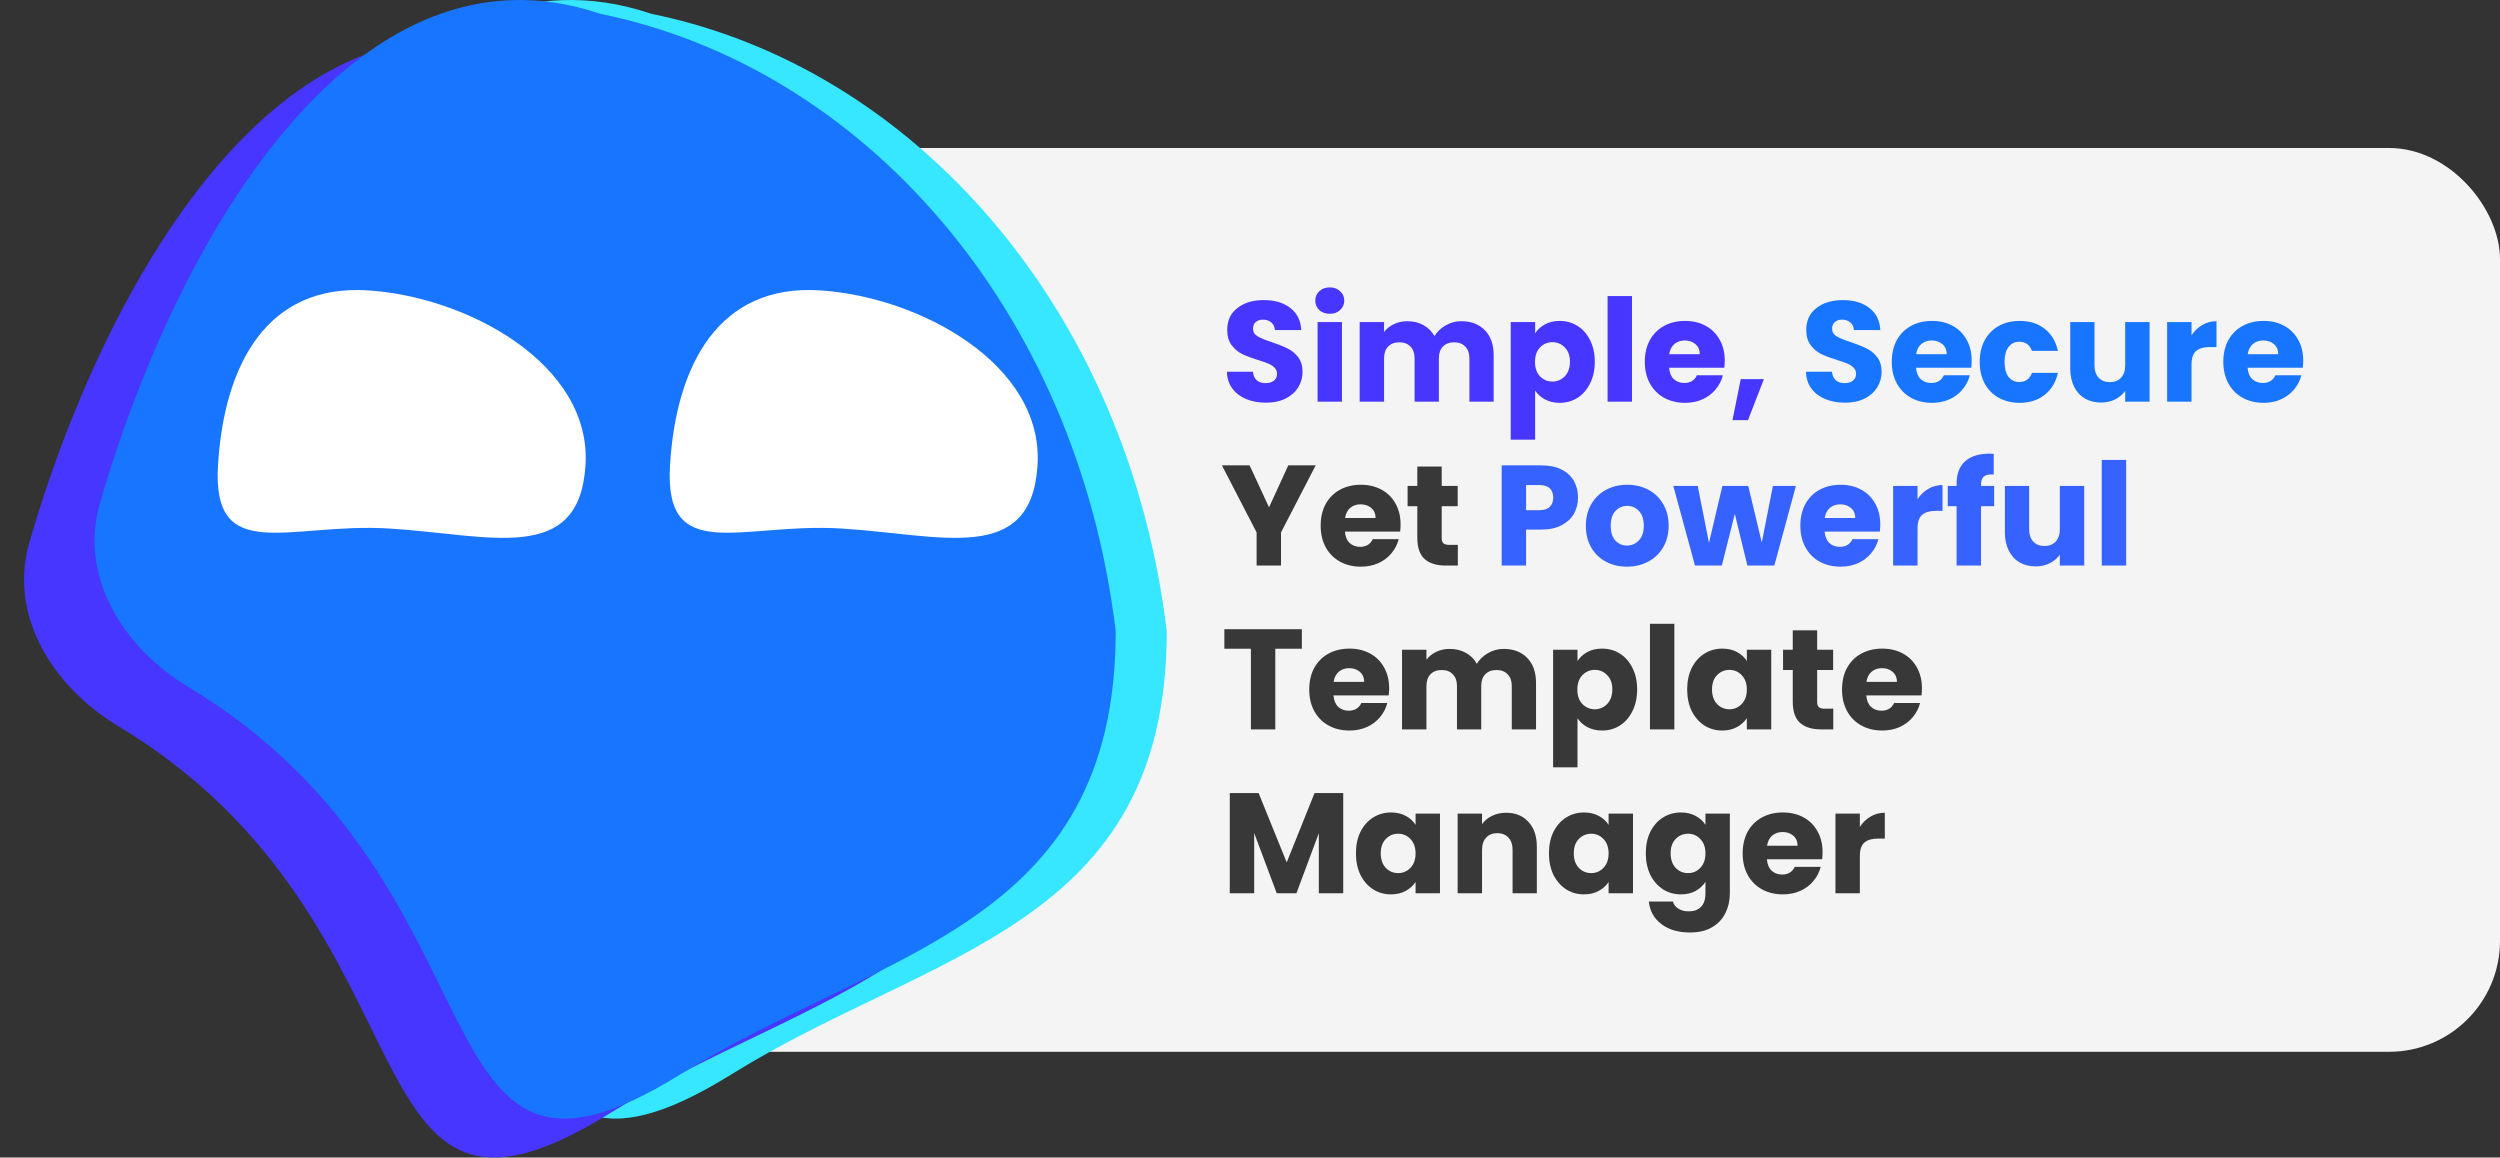 <svg width="473" height="219" viewBox="0 0 473 219" fill="none" xmlns="http://www.w3.org/2000/svg">
<rect x="0" y="0" width="473" height="219" fill="#333333" stroke="none"/>
<rect x="93" y="28" width="380" height="171" rx="21" fill="#F4F4F4"/>
<path d="M239.532 76.189C238.146 76.189 236.904 75.964 235.806 75.514C234.708 75.064 233.826 74.398 233.16 73.516C232.512 72.634 232.17 71.572 232.134 70.33H237.048C237.12 71.032 237.363 71.572 237.777 71.95C238.191 72.31 238.731 72.49 239.397 72.49C240.081 72.49 240.621 72.337 241.017 72.031C241.413 71.707 241.611 71.266 241.611 70.708C241.611 70.24 241.449 69.853 241.125 69.547C240.819 69.241 240.432 68.989 239.964 68.791C239.514 68.593 238.866 68.368 238.02 68.116C236.796 67.738 235.797 67.36 235.023 66.982C234.249 66.604 233.583 66.046 233.025 65.308C232.467 64.57 232.188 63.607 232.188 62.419C232.188 60.655 232.827 59.278 234.105 58.288C235.383 57.28 237.048 56.776 239.1 56.776C241.188 56.776 242.871 57.28 244.149 58.288C245.427 59.278 246.111 60.664 246.201 62.446H241.206C241.17 61.834 240.945 61.357 240.531 61.015C240.117 60.655 239.586 60.475 238.938 60.475C238.38 60.475 237.93 60.628 237.588 60.934C237.246 61.222 237.075 61.645 237.075 62.203C237.075 62.815 237.363 63.292 237.939 63.634C238.515 63.976 239.415 64.345 240.639 64.741C241.863 65.155 242.853 65.551 243.609 65.929C244.383 66.307 245.049 66.856 245.607 67.576C246.165 68.296 246.444 69.223 246.444 70.357C246.444 71.437 246.165 72.418 245.607 73.3C245.067 74.182 244.275 74.884 243.231 75.406C242.187 75.928 240.954 76.189 239.532 76.189ZM251.607 59.368C250.797 59.368 250.131 59.134 249.609 58.666C249.105 58.18 248.853 57.586 248.853 56.884C248.853 56.164 249.105 55.57 249.609 55.102C250.131 54.616 250.797 54.373 251.607 54.373C252.399 54.373 253.047 54.616 253.551 55.102C254.073 55.57 254.334 56.164 254.334 56.884C254.334 57.586 254.073 58.18 253.551 58.666C253.047 59.134 252.399 59.368 251.607 59.368ZM253.902 60.934V76H249.285V60.934H253.902ZM276.472 60.772C278.344 60.772 279.829 61.339 280.927 62.473C282.043 63.607 282.601 65.182 282.601 67.198V76H278.011V67.819C278.011 66.847 277.75 66.1 277.228 65.578C276.724 65.038 276.022 64.768 275.122 64.768C274.222 64.768 273.511 65.038 272.989 65.578C272.485 66.1 272.233 66.847 272.233 67.819V76H267.643V67.819C267.643 66.847 267.382 66.1 266.86 65.578C266.356 65.038 265.654 64.768 264.754 64.768C263.854 64.768 263.143 65.038 262.621 65.578C262.117 66.1 261.865 66.847 261.865 67.819V76H257.248V60.934H261.865V62.824C262.333 62.194 262.945 61.699 263.701 61.339C264.457 60.961 265.312 60.772 266.266 60.772C267.4 60.772 268.408 61.015 269.29 61.501C270.19 61.987 270.892 62.68 271.396 63.58C271.918 62.752 272.629 62.077 273.529 61.555C274.429 61.033 275.41 60.772 276.472 60.772ZM290.447 63.067C290.897 62.365 291.518 61.798 292.31 61.366C293.102 60.934 294.029 60.718 295.091 60.718C296.333 60.718 297.458 61.033 298.466 61.663C299.474 62.293 300.266 63.193 300.842 64.363C301.436 65.533 301.733 66.892 301.733 68.44C301.733 69.988 301.436 71.356 300.842 72.544C300.266 73.714 299.474 74.623 298.466 75.271C297.458 75.901 296.333 76.216 295.091 76.216C294.047 76.216 293.12 76 292.31 75.568C291.518 75.136 290.897 74.578 290.447 73.894V83.182H285.83V60.934H290.447V63.067ZM297.035 68.44C297.035 67.288 296.711 66.388 296.063 65.74C295.433 65.074 294.65 64.741 293.714 64.741C292.796 64.741 292.013 65.074 291.365 65.74C290.735 66.406 290.42 67.315 290.42 68.467C290.42 69.619 290.735 70.528 291.365 71.194C292.013 71.86 292.796 72.193 293.714 72.193C294.632 72.193 295.415 71.86 296.063 71.194C296.711 70.51 297.035 69.592 297.035 68.44ZM308.772 56.02V76H304.155V56.02H308.772ZM326.32 68.224C326.32 68.656 326.293 69.106 326.239 69.574H315.79C315.862 70.51 316.159 71.23 316.681 71.734C317.221 72.22 317.878 72.463 318.652 72.463C319.804 72.463 320.605 71.977 321.055 71.005H325.969C325.717 71.995 325.258 72.886 324.592 73.678C323.944 74.47 323.125 75.091 322.135 75.541C321.145 75.991 320.038 76.216 318.814 76.216C317.338 76.216 316.024 75.901 314.872 75.271C313.72 74.641 312.82 73.741 312.172 72.571C311.524 71.401 311.2 70.033 311.2 68.467C311.2 66.901 311.515 65.533 312.145 64.363C312.793 63.193 313.693 62.293 314.845 61.663C315.997 61.033 317.32 60.718 318.814 60.718C320.272 60.718 321.568 61.024 322.702 61.636C323.836 62.248 324.718 63.121 325.348 64.255C325.996 65.389 326.32 66.712 326.32 68.224ZM321.595 67.009C321.595 66.217 321.325 65.587 320.785 65.119C320.245 64.651 319.57 64.417 318.76 64.417C317.986 64.417 317.329 64.642 316.789 65.092C316.267 65.542 315.943 66.181 315.817 67.009H321.595ZM333.724 71.734L330.727 79.483H327.784L329.35 71.734H333.724Z" fill="#4636FF"/>
<path d="M349.088 76.189C347.702 76.189 346.46 75.964 345.362 75.514C344.264 75.064 343.382 74.398 342.716 73.516C342.068 72.634 341.726 71.572 341.69 70.33H346.604C346.676 71.032 346.919 71.572 347.333 71.95C347.747 72.31 348.287 72.49 348.953 72.49C349.637 72.49 350.177 72.337 350.573 72.031C350.969 71.707 351.167 71.266 351.167 70.708C351.167 70.24 351.005 69.853 350.681 69.547C350.375 69.241 349.988 68.989 349.52 68.791C349.07 68.593 348.422 68.368 347.576 68.116C346.352 67.738 345.353 67.36 344.579 66.982C343.805 66.604 343.139 66.046 342.581 65.308C342.023 64.57 341.744 63.607 341.744 62.419C341.744 60.655 342.383 59.278 343.661 58.288C344.939 57.28 346.604 56.776 348.656 56.776C350.744 56.776 352.427 57.28 353.705 58.288C354.983 59.278 355.667 60.664 355.757 62.446H350.762C350.726 61.834 350.501 61.357 350.087 61.015C349.673 60.655 349.142 60.475 348.494 60.475C347.936 60.475 347.486 60.628 347.144 60.934C346.802 61.222 346.631 61.645 346.631 62.203C346.631 62.815 346.919 63.292 347.495 63.634C348.071 63.976 348.971 64.345 350.195 64.741C351.419 65.155 352.409 65.551 353.165 65.929C353.939 66.307 354.605 66.856 355.163 67.576C355.721 68.296 356 69.223 356 70.357C356 71.437 355.721 72.418 355.163 73.3C354.623 74.182 353.831 74.884 352.787 75.406C351.743 75.928 350.51 76.189 349.088 76.189ZM373.043 68.224C373.043 68.656 373.016 69.106 372.962 69.574H362.513C362.585 70.51 362.882 71.23 363.404 71.734C363.944 72.22 364.601 72.463 365.375 72.463C366.527 72.463 367.328 71.977 367.778 71.005H372.692C372.44 71.995 371.981 72.886 371.315 73.678C370.667 74.47 369.848 75.091 368.858 75.541C367.868 75.991 366.761 76.216 365.537 76.216C364.061 76.216 362.747 75.901 361.595 75.271C360.443 74.641 359.543 73.741 358.895 72.571C358.247 71.401 357.923 70.033 357.923 68.467C357.923 66.901 358.238 65.533 358.868 64.363C359.516 63.193 360.416 62.293 361.568 61.663C362.72 61.033 364.043 60.718 365.537 60.718C366.995 60.718 368.291 61.024 369.425 61.636C370.559 62.248 371.441 63.121 372.071 64.255C372.719 65.389 373.043 66.712 373.043 68.224ZM368.318 67.009C368.318 66.217 368.048 65.587 367.508 65.119C366.968 64.651 366.293 64.417 365.483 64.417C364.709 64.417 364.052 64.642 363.512 65.092C362.99 65.542 362.666 66.181 362.54 67.009H368.318ZM374.561 68.467C374.561 66.901 374.876 65.533 375.506 64.363C376.154 63.193 377.045 62.293 378.179 61.663C379.331 61.033 380.645 60.718 382.121 60.718C384.011 60.718 385.586 61.213 386.846 62.203C388.124 63.193 388.961 64.588 389.357 66.388H384.443C384.029 65.236 383.228 64.66 382.04 64.66C381.194 64.66 380.519 64.993 380.015 65.659C379.511 66.307 379.259 67.243 379.259 68.467C379.259 69.691 379.511 70.636 380.015 71.302C380.519 71.95 381.194 72.274 382.04 72.274C383.228 72.274 384.029 71.698 384.443 70.546H389.357C388.961 72.31 388.124 73.696 386.846 74.704C385.568 75.712 383.993 76.216 382.121 76.216C380.645 76.216 379.331 75.901 378.179 75.271C377.045 74.641 376.154 73.741 375.506 72.571C374.876 71.401 374.561 70.033 374.561 68.467ZM406.703 60.934V76H402.086V73.948C401.618 74.614 400.979 75.154 400.169 75.568C399.377 75.964 398.495 76.162 397.523 76.162C396.371 76.162 395.354 75.91 394.472 75.406C393.59 74.884 392.906 74.137 392.42 73.165C391.934 72.193 391.691 71.05 391.691 69.736V60.934H396.281V69.115C396.281 70.123 396.542 70.906 397.064 71.464C397.586 72.022 398.288 72.301 399.17 72.301C400.07 72.301 400.781 72.022 401.303 71.464C401.825 70.906 402.086 70.123 402.086 69.115V60.934H406.703ZM414.637 63.445C415.177 62.617 415.852 61.969 416.662 61.501C417.472 61.015 418.372 60.772 419.362 60.772V65.659H418.093C416.941 65.659 416.077 65.911 415.501 66.415C414.925 66.901 414.637 67.765 414.637 69.007V76H410.02V60.934H414.637V63.445ZM435.771 68.224C435.771 68.656 435.744 69.106 435.69 69.574H425.241C425.313 70.51 425.61 71.23 426.132 71.734C426.672 72.22 427.329 72.463 428.103 72.463C429.255 72.463 430.056 71.977 430.506 71.005H435.42C435.168 71.995 434.709 72.886 434.043 73.678C433.395 74.47 432.576 75.091 431.586 75.541C430.596 75.991 429.489 76.216 428.265 76.216C426.789 76.216 425.475 75.901 424.323 75.271C423.171 74.641 422.271 73.741 421.623 72.571C420.975 71.401 420.651 70.033 420.651 68.467C420.651 66.901 420.966 65.533 421.596 64.363C422.244 63.193 423.144 62.293 424.296 61.663C425.448 61.033 426.771 60.718 428.265 60.718C429.723 60.718 431.019 61.024 432.153 61.636C433.287 62.248 434.169 63.121 434.799 64.255C435.447 65.389 435.771 66.712 435.771 68.224ZM431.046 67.009C431.046 66.217 430.776 65.587 430.236 65.119C429.696 64.651 429.021 64.417 428.211 64.417C427.437 64.417 426.78 64.642 426.24 65.092C425.718 65.542 425.394 66.181 425.268 67.009H431.046Z" fill="#1875FF"/>
<path d="M248.928 88.046L242.367 100.736V107H237.75V100.736L231.189 88.046H236.427L240.099 95.984L243.744 88.046H248.928ZM264.99 99.224C264.99 99.656 264.963 100.106 264.909 100.574H254.46C254.532 101.51 254.829 102.23 255.351 102.734C255.891 103.22 256.548 103.463 257.322 103.463C258.474 103.463 259.275 102.977 259.725 102.005H264.639C264.387 102.995 263.928 103.886 263.262 104.678C262.614 105.47 261.795 106.091 260.805 106.541C259.815 106.991 258.708 107.216 257.484 107.216C256.008 107.216 254.694 106.901 253.542 106.271C252.39 105.641 251.49 104.741 250.842 103.571C250.194 102.401 249.87 101.033 249.87 99.467C249.87 97.901 250.185 96.533 250.815 95.363C251.463 94.193 252.363 93.293 253.515 92.663C254.667 92.033 255.99 91.718 257.484 91.718C258.942 91.718 260.238 92.024 261.372 92.636C262.506 93.248 263.388 94.121 264.018 95.255C264.666 96.389 264.99 97.712 264.99 99.224ZM260.265 98.009C260.265 97.217 259.995 96.587 259.455 96.119C258.915 95.651 258.24 95.417 257.43 95.417C256.656 95.417 255.999 95.642 255.459 96.092C254.937 96.542 254.613 97.181 254.487 98.009H260.265ZM275.823 103.085V107H273.474C271.8 107 270.495 106.595 269.559 105.785C268.623 104.957 268.155 103.616 268.155 101.762V95.768H266.319V91.934H268.155V88.262H272.772V91.934H275.796V95.768H272.772V101.816C272.772 102.266 272.88 102.59 273.096 102.788C273.312 102.986 273.672 103.085 274.176 103.085H275.823ZM246.309 119.046V122.745H241.287V138H236.67V122.745H231.648V119.046H246.309ZM262.828 130.224C262.828 130.656 262.801 131.106 262.747 131.574H252.298C252.37 132.51 252.667 133.23 253.189 133.734C253.729 134.22 254.386 134.463 255.16 134.463C256.312 134.463 257.113 133.977 257.563 133.005H262.477C262.225 133.995 261.766 134.886 261.1 135.678C260.452 136.47 259.633 137.091 258.643 137.541C257.653 137.991 256.546 138.216 255.322 138.216C253.846 138.216 252.532 137.901 251.38 137.271C250.228 136.641 249.328 135.741 248.68 134.571C248.032 133.401 247.708 132.033 247.708 130.467C247.708 128.901 248.023 127.533 248.653 126.363C249.301 125.193 250.201 124.293 251.353 123.663C252.505 123.033 253.828 122.718 255.322 122.718C256.78 122.718 258.076 123.024 259.21 123.636C260.344 124.248 261.226 125.121 261.856 126.255C262.504 127.389 262.828 128.712 262.828 130.224ZM258.103 129.009C258.103 128.217 257.833 127.587 257.293 127.119C256.753 126.651 256.078 126.417 255.268 126.417C254.494 126.417 253.837 126.642 253.297 127.092C252.775 127.542 252.451 128.181 252.325 129.009H258.103ZM284.488 122.772C286.36 122.772 287.845 123.339 288.943 124.473C290.059 125.607 290.617 127.182 290.617 129.198V138H286.027V129.819C286.027 128.847 285.766 128.1 285.244 127.578C284.74 127.038 284.038 126.768 283.138 126.768C282.238 126.768 281.527 127.038 281.005 127.578C280.501 128.1 280.249 128.847 280.249 129.819V138H275.659V129.819C275.659 128.847 275.398 128.1 274.876 127.578C274.372 127.038 273.67 126.768 272.77 126.768C271.87 126.768 271.159 127.038 270.637 127.578C270.133 128.1 269.881 128.847 269.881 129.819V138H265.264V122.934H269.881V124.824C270.349 124.194 270.961 123.699 271.717 123.339C272.473 122.961 273.328 122.772 274.282 122.772C275.416 122.772 276.424 123.015 277.306 123.501C278.206 123.987 278.908 124.68 279.412 125.58C279.934 124.752 280.645 124.077 281.545 123.555C282.445 123.033 283.426 122.772 284.488 122.772ZM298.463 125.067C298.913 124.365 299.534 123.798 300.326 123.366C301.118 122.934 302.045 122.718 303.107 122.718C304.349 122.718 305.474 123.033 306.482 123.663C307.49 124.293 308.282 125.193 308.858 126.363C309.452 127.533 309.749 128.892 309.749 130.44C309.749 131.988 309.452 133.356 308.858 134.544C308.282 135.714 307.49 136.623 306.482 137.271C305.474 137.901 304.349 138.216 303.107 138.216C302.063 138.216 301.136 138 300.326 137.568C299.534 137.136 298.913 136.578 298.463 135.894V145.182H293.846V122.934H298.463V125.067ZM305.051 130.44C305.051 129.288 304.727 128.388 304.079 127.74C303.449 127.074 302.666 126.741 301.73 126.741C300.812 126.741 300.029 127.074 299.381 127.74C298.751 128.406 298.436 129.315 298.436 130.467C298.436 131.619 298.751 132.528 299.381 133.194C300.029 133.86 300.812 134.193 301.73 134.193C302.648 134.193 303.431 133.86 304.079 133.194C304.727 132.51 305.051 131.592 305.051 130.44ZM316.788 118.02V138H312.171V118.02H316.788ZM319.216 130.44C319.216 128.892 319.504 127.533 320.08 126.363C320.674 125.193 321.475 124.293 322.483 123.663C323.491 123.033 324.616 122.718 325.858 122.718C326.92 122.718 327.847 122.934 328.639 123.366C329.449 123.798 330.07 124.365 330.502 125.067V122.934H335.119V138H330.502V135.867C330.052 136.569 329.422 137.136 328.612 137.568C327.82 138 326.893 138.216 325.831 138.216C324.607 138.216 323.491 137.901 322.483 137.271C321.475 136.623 320.674 135.714 320.08 134.544C319.504 133.356 319.216 131.988 319.216 130.44ZM330.502 130.467C330.502 129.315 330.178 128.406 329.53 127.74C328.9 127.074 328.126 126.741 327.208 126.741C326.29 126.741 325.507 127.074 324.859 127.74C324.229 128.388 323.914 129.288 323.914 130.44C323.914 131.592 324.229 132.51 324.859 133.194C325.507 133.86 326.29 134.193 327.208 134.193C328.126 134.193 328.9 133.86 329.53 133.194C330.178 132.528 330.502 131.619 330.502 130.467ZM346.856 134.085V138H344.507C342.833 138 341.528 137.595 340.592 136.785C339.656 135.957 339.188 134.616 339.188 132.762V126.768H337.352V122.934H339.188V119.262H343.805V122.934H346.829V126.768H343.805V132.816C343.805 133.266 343.913 133.59 344.129 133.788C344.345 133.986 344.705 134.085 345.209 134.085H346.856ZM363.63 130.224C363.63 130.656 363.603 131.106 363.549 131.574H353.1C353.172 132.51 353.469 133.23 353.991 133.734C354.531 134.22 355.188 134.463 355.962 134.463C357.114 134.463 357.915 133.977 358.365 133.005H363.279C363.027 133.995 362.568 134.886 361.902 135.678C361.254 136.47 360.435 137.091 359.445 137.541C358.455 137.991 357.348 138.216 356.124 138.216C354.648 138.216 353.334 137.901 352.182 137.271C351.03 136.641 350.13 135.741 349.482 134.571C348.834 133.401 348.51 132.033 348.51 130.467C348.51 128.901 348.825 127.533 349.455 126.363C350.103 125.193 351.003 124.293 352.155 123.663C353.307 123.033 354.63 122.718 356.124 122.718C357.582 122.718 358.878 123.024 360.012 123.636C361.146 124.248 362.028 125.121 362.658 126.255C363.306 127.389 363.63 128.712 363.63 130.224ZM358.905 129.009C358.905 128.217 358.635 127.587 358.095 127.119C357.555 126.651 356.88 126.417 356.07 126.417C355.296 126.417 354.639 126.642 354.099 127.092C353.577 127.542 353.253 128.181 353.127 129.009H358.905ZM254.139 150.046V169H249.522V157.633L245.283 169H241.557L237.291 157.606V169H232.674V150.046H238.128L243.447 163.168L248.712 150.046H254.139ZM256.541 161.44C256.541 159.892 256.829 158.533 257.405 157.363C257.999 156.193 258.8 155.293 259.808 154.663C260.816 154.033 261.941 153.718 263.183 153.718C264.245 153.718 265.172 153.934 265.964 154.366C266.774 154.798 267.395 155.365 267.827 156.067V153.934H272.444V169H267.827V166.867C267.377 167.569 266.747 168.136 265.937 168.568C265.145 169 264.218 169.216 263.156 169.216C261.932 169.216 260.816 168.901 259.808 168.271C258.8 167.623 257.999 166.714 257.405 165.544C256.829 164.356 256.541 162.988 256.541 161.44ZM267.827 161.467C267.827 160.315 267.503 159.406 266.855 158.74C266.225 158.074 265.451 157.741 264.533 157.741C263.615 157.741 262.832 158.074 262.184 158.74C261.554 159.388 261.239 160.288 261.239 161.44C261.239 162.592 261.554 163.51 262.184 164.194C262.832 164.86 263.615 165.193 264.533 165.193C265.451 165.193 266.225 164.86 266.855 164.194C267.503 163.528 267.827 162.619 267.827 161.467ZM284.964 153.772C286.728 153.772 288.132 154.348 289.176 155.5C290.238 156.634 290.769 158.2 290.769 160.198V169H286.179V160.819C286.179 159.811 285.918 159.028 285.396 158.47C284.874 157.912 284.172 157.633 283.29 157.633C282.408 157.633 281.706 157.912 281.184 158.47C280.662 159.028 280.401 159.811 280.401 160.819V169H275.784V153.934H280.401V155.932C280.869 155.266 281.499 154.744 282.291 154.366C283.083 153.97 283.974 153.772 284.964 153.772ZM293.06 161.44C293.06 159.892 293.348 158.533 293.924 157.363C294.518 156.193 295.319 155.293 296.327 154.663C297.335 154.033 298.46 153.718 299.702 153.718C300.764 153.718 301.691 153.934 302.483 154.366C303.293 154.798 303.914 155.365 304.346 156.067V153.934H308.963V169H304.346V166.867C303.896 167.569 303.266 168.136 302.456 168.568C301.664 169 300.737 169.216 299.675 169.216C298.451 169.216 297.335 168.901 296.327 168.271C295.319 167.623 294.518 166.714 293.924 165.544C293.348 164.356 293.06 162.988 293.06 161.44ZM304.346 161.467C304.346 160.315 304.022 159.406 303.374 158.74C302.744 158.074 301.97 157.741 301.052 157.741C300.134 157.741 299.351 158.074 298.703 158.74C298.073 159.388 297.758 160.288 297.758 161.44C297.758 162.592 298.073 163.51 298.703 164.194C299.351 164.86 300.134 165.193 301.052 165.193C301.97 165.193 302.744 164.86 303.374 164.194C304.022 163.528 304.346 162.619 304.346 161.467ZM318.027 153.718C319.089 153.718 320.016 153.934 320.808 154.366C321.618 154.798 322.239 155.365 322.671 156.067V153.934H327.288V168.973C327.288 170.359 327.009 171.61 326.451 172.726C325.911 173.86 325.074 174.76 323.94 175.426C322.824 176.092 321.429 176.425 319.755 176.425C317.523 176.425 315.714 175.894 314.328 174.832C312.942 173.788 312.15 172.366 311.952 170.566H316.515C316.659 171.142 317.001 171.592 317.541 171.916C318.081 172.258 318.747 172.429 319.539 172.429C320.493 172.429 321.249 172.15 321.807 171.592C322.383 171.052 322.671 170.179 322.671 168.973V166.84C322.221 167.542 321.6 168.118 320.808 168.568C320.016 169 319.089 169.216 318.027 169.216C316.785 169.216 315.66 168.901 314.652 168.271C313.644 167.623 312.843 166.714 312.249 165.544C311.673 164.356 311.385 162.988 311.385 161.44C311.385 159.892 311.673 158.533 312.249 157.363C312.843 156.193 313.644 155.293 314.652 154.663C315.66 154.033 316.785 153.718 318.027 153.718ZM322.671 161.467C322.671 160.315 322.347 159.406 321.699 158.74C321.069 158.074 320.295 157.741 319.377 157.741C318.459 157.741 317.676 158.074 317.028 158.74C316.398 159.388 316.083 160.288 316.083 161.44C316.083 162.592 316.398 163.51 317.028 164.194C317.676 164.86 318.459 165.193 319.377 165.193C320.295 165.193 321.069 164.86 321.699 164.194C322.347 163.528 322.671 162.619 322.671 161.467ZM344.83 161.224C344.83 161.656 344.803 162.106 344.749 162.574H334.3C334.372 163.51 334.669 164.23 335.191 164.734C335.731 165.22 336.388 165.463 337.162 165.463C338.314 165.463 339.115 164.977 339.565 164.005H344.479C344.227 164.995 343.768 165.886 343.102 166.678C342.454 167.47 341.635 168.091 340.645 168.541C339.655 168.991 338.548 169.216 337.324 169.216C335.848 169.216 334.534 168.901 333.382 168.271C332.23 167.641 331.33 166.741 330.682 165.571C330.034 164.401 329.71 163.033 329.71 161.467C329.71 159.901 330.025 158.533 330.655 157.363C331.303 156.193 332.203 155.293 333.355 154.663C334.507 154.033 335.83 153.718 337.324 153.718C338.782 153.718 340.078 154.024 341.212 154.636C342.346 155.248 343.228 156.121 343.858 157.255C344.506 158.389 344.83 159.712 344.83 161.224ZM340.105 160.009C340.105 159.217 339.835 158.587 339.295 158.119C338.755 157.651 338.08 157.417 337.27 157.417C336.496 157.417 335.839 157.642 335.299 158.092C334.777 158.542 334.453 159.181 334.327 160.009H340.105ZM351.883 156.445C352.423 155.617 353.098 154.969 353.908 154.501C354.718 154.015 355.618 153.772 356.608 153.772V158.659H355.339C354.187 158.659 353.323 158.911 352.747 159.415C352.171 159.901 351.883 160.765 351.883 162.007V169H347.266V153.934H351.883V156.445Z" fill="#383838"/>
<path d="M298.561 94.148C298.561 95.246 298.309 96.254 297.805 97.172C297.301 98.072 296.527 98.801 295.483 99.359C294.439 99.917 293.143 100.196 291.595 100.196H288.733V107H284.116V88.046H291.595C293.107 88.046 294.385 88.307 295.429 88.829C296.473 89.351 297.256 90.071 297.778 90.989C298.3 91.907 298.561 92.96 298.561 94.148ZM291.244 96.524C292.126 96.524 292.783 96.317 293.215 95.903C293.647 95.489 293.863 94.904 293.863 94.148C293.863 93.392 293.647 92.807 293.215 92.393C292.783 91.979 292.126 91.772 291.244 91.772H288.733V96.524H291.244ZM307.823 107.216C306.347 107.216 305.015 106.901 303.827 106.271C302.657 105.641 301.73 104.741 301.046 103.571C300.38 102.401 300.047 101.033 300.047 99.467C300.047 97.919 300.389 96.56 301.073 95.39C301.757 94.202 302.693 93.293 303.881 92.663C305.069 92.033 306.401 91.718 307.877 91.718C309.353 91.718 310.685 92.033 311.873 92.663C313.061 93.293 313.997 94.202 314.681 95.39C315.365 96.56 315.707 97.919 315.707 99.467C315.707 101.015 315.356 102.383 314.654 103.571C313.97 104.741 313.025 105.641 311.819 106.271C310.631 106.901 309.299 107.216 307.823 107.216ZM307.823 103.22C308.705 103.22 309.452 102.896 310.064 102.248C310.694 101.6 311.009 100.673 311.009 99.467C311.009 98.261 310.703 97.334 310.091 96.686C309.497 96.038 308.759 95.714 307.877 95.714C306.977 95.714 306.23 96.038 305.636 96.686C305.042 97.316 304.745 98.243 304.745 99.467C304.745 100.673 305.033 101.6 305.609 102.248C306.203 102.896 306.941 103.22 307.823 103.22ZM339.783 91.934L335.706 107H330.603L328.227 97.226L325.77 107H320.694L316.59 91.934H321.207L323.34 102.707L325.878 91.934H330.765L333.33 102.653L335.436 91.934H339.783ZM355.746 99.224C355.746 99.656 355.719 100.106 355.665 100.574H345.216C345.288 101.51 345.585 102.23 346.107 102.734C346.647 103.22 347.304 103.463 348.078 103.463C349.23 103.463 350.031 102.977 350.481 102.005H355.395C355.143 102.995 354.684 103.886 354.018 104.678C353.37 105.47 352.551 106.091 351.561 106.541C350.571 106.991 349.464 107.216 348.24 107.216C346.764 107.216 345.45 106.901 344.298 106.271C343.146 105.641 342.246 104.741 341.598 103.571C340.95 102.401 340.626 101.033 340.626 99.467C340.626 97.901 340.941 96.533 341.571 95.363C342.219 94.193 343.119 93.293 344.271 92.663C345.423 92.033 346.746 91.718 348.24 91.718C349.698 91.718 350.994 92.024 352.128 92.636C353.262 93.248 354.144 94.121 354.774 95.255C355.422 96.389 355.746 97.712 355.746 99.224ZM351.021 98.009C351.021 97.217 350.751 96.587 350.211 96.119C349.671 95.651 348.996 95.417 348.186 95.417C347.412 95.417 346.755 95.642 346.215 96.092C345.693 96.542 345.369 97.181 345.243 98.009H351.021ZM362.799 94.445C363.339 93.617 364.014 92.969 364.824 92.501C365.634 92.015 366.534 91.772 367.524 91.772V96.659H366.255C365.103 96.659 364.239 96.911 363.663 97.415C363.087 97.901 362.799 98.765 362.799 100.007V107H358.182V91.934H362.799V94.445ZM377.291 95.768H374.807V107H370.19V95.768H368.516V91.934H370.19V91.502C370.19 89.648 370.721 88.244 371.783 87.29C372.845 86.318 374.402 85.832 376.454 85.832C376.796 85.832 377.048 85.841 377.21 85.859V89.774C376.328 89.72 375.707 89.846 375.347 90.152C374.987 90.458 374.807 91.007 374.807 91.799V91.934H377.291V95.768ZM394.337 91.934V107H389.72V104.948C389.252 105.614 388.613 106.154 387.803 106.568C387.011 106.964 386.129 107.162 385.157 107.162C384.005 107.162 382.988 106.91 382.106 106.406C381.224 105.884 380.54 105.137 380.054 104.165C379.568 103.193 379.325 102.05 379.325 100.736V91.934H383.915V100.115C383.915 101.123 384.176 101.906 384.698 102.464C385.22 103.022 385.922 103.301 386.804 103.301C387.704 103.301 388.415 103.022 388.937 102.464C389.459 101.906 389.72 101.123 389.72 100.115V91.934H394.337ZM402.27 87.02V107H397.653V87.02H402.27Z" fill="#3662FF"/>
<path d="M220.748 119.411C220.748 175.533 176.147 179.783 138.443 203.233C86.777 235.366 107.991 167.705 45.322 129.998C33.025 122.599 24.557 109.138 28.526 95.347C42.398 47.153 76.041 -13.381 123.27 2.622C172.928 12.737 213.391 58.395 220.748 119.411Z" fill="#36E7FF"/>
<path d="M197.758 126.768C197.758 182.889 153.157 187.14 115.453 210.59C63.787 242.723 85.001 175.062 22.332 137.355C10.035 129.956 1.567 116.495 5.536 102.703C19.408 54.51 53.051 -6.024 100.279 9.978C149.938 20.094 190.401 65.752 197.758 126.768Z" fill="#4636FF"/>
<path d="M211.092 119.411C211.092 175.533 166.491 179.783 128.787 203.233C77.121 235.366 98.335 167.705 35.666 129.998C23.369 122.599 14.901 109.138 18.87 95.347C32.742 47.153 66.386 -13.381 113.614 2.622C163.272 12.737 203.735 58.395 211.092 119.411Z" fill="#1875FF"/>
<path d="M41.247 87.988C42.411 68.913 50.541 53.775 69.486 54.932C88.431 56.088 111.944 68.913 110.779 87.988C109.615 107.062 92.569 101.149 73.624 99.992C54.679 98.836 40.083 107.062 41.247 87.988Z" fill="white"/>
<path d="M126.77 87.988C127.934 68.913 136.064 53.775 155.009 54.932C173.954 56.088 197.467 68.913 196.303 87.988C195.138 107.062 178.092 101.149 159.147 99.992C140.202 98.836 125.606 107.062 126.77 87.988Z" fill="white"/>
</svg>
